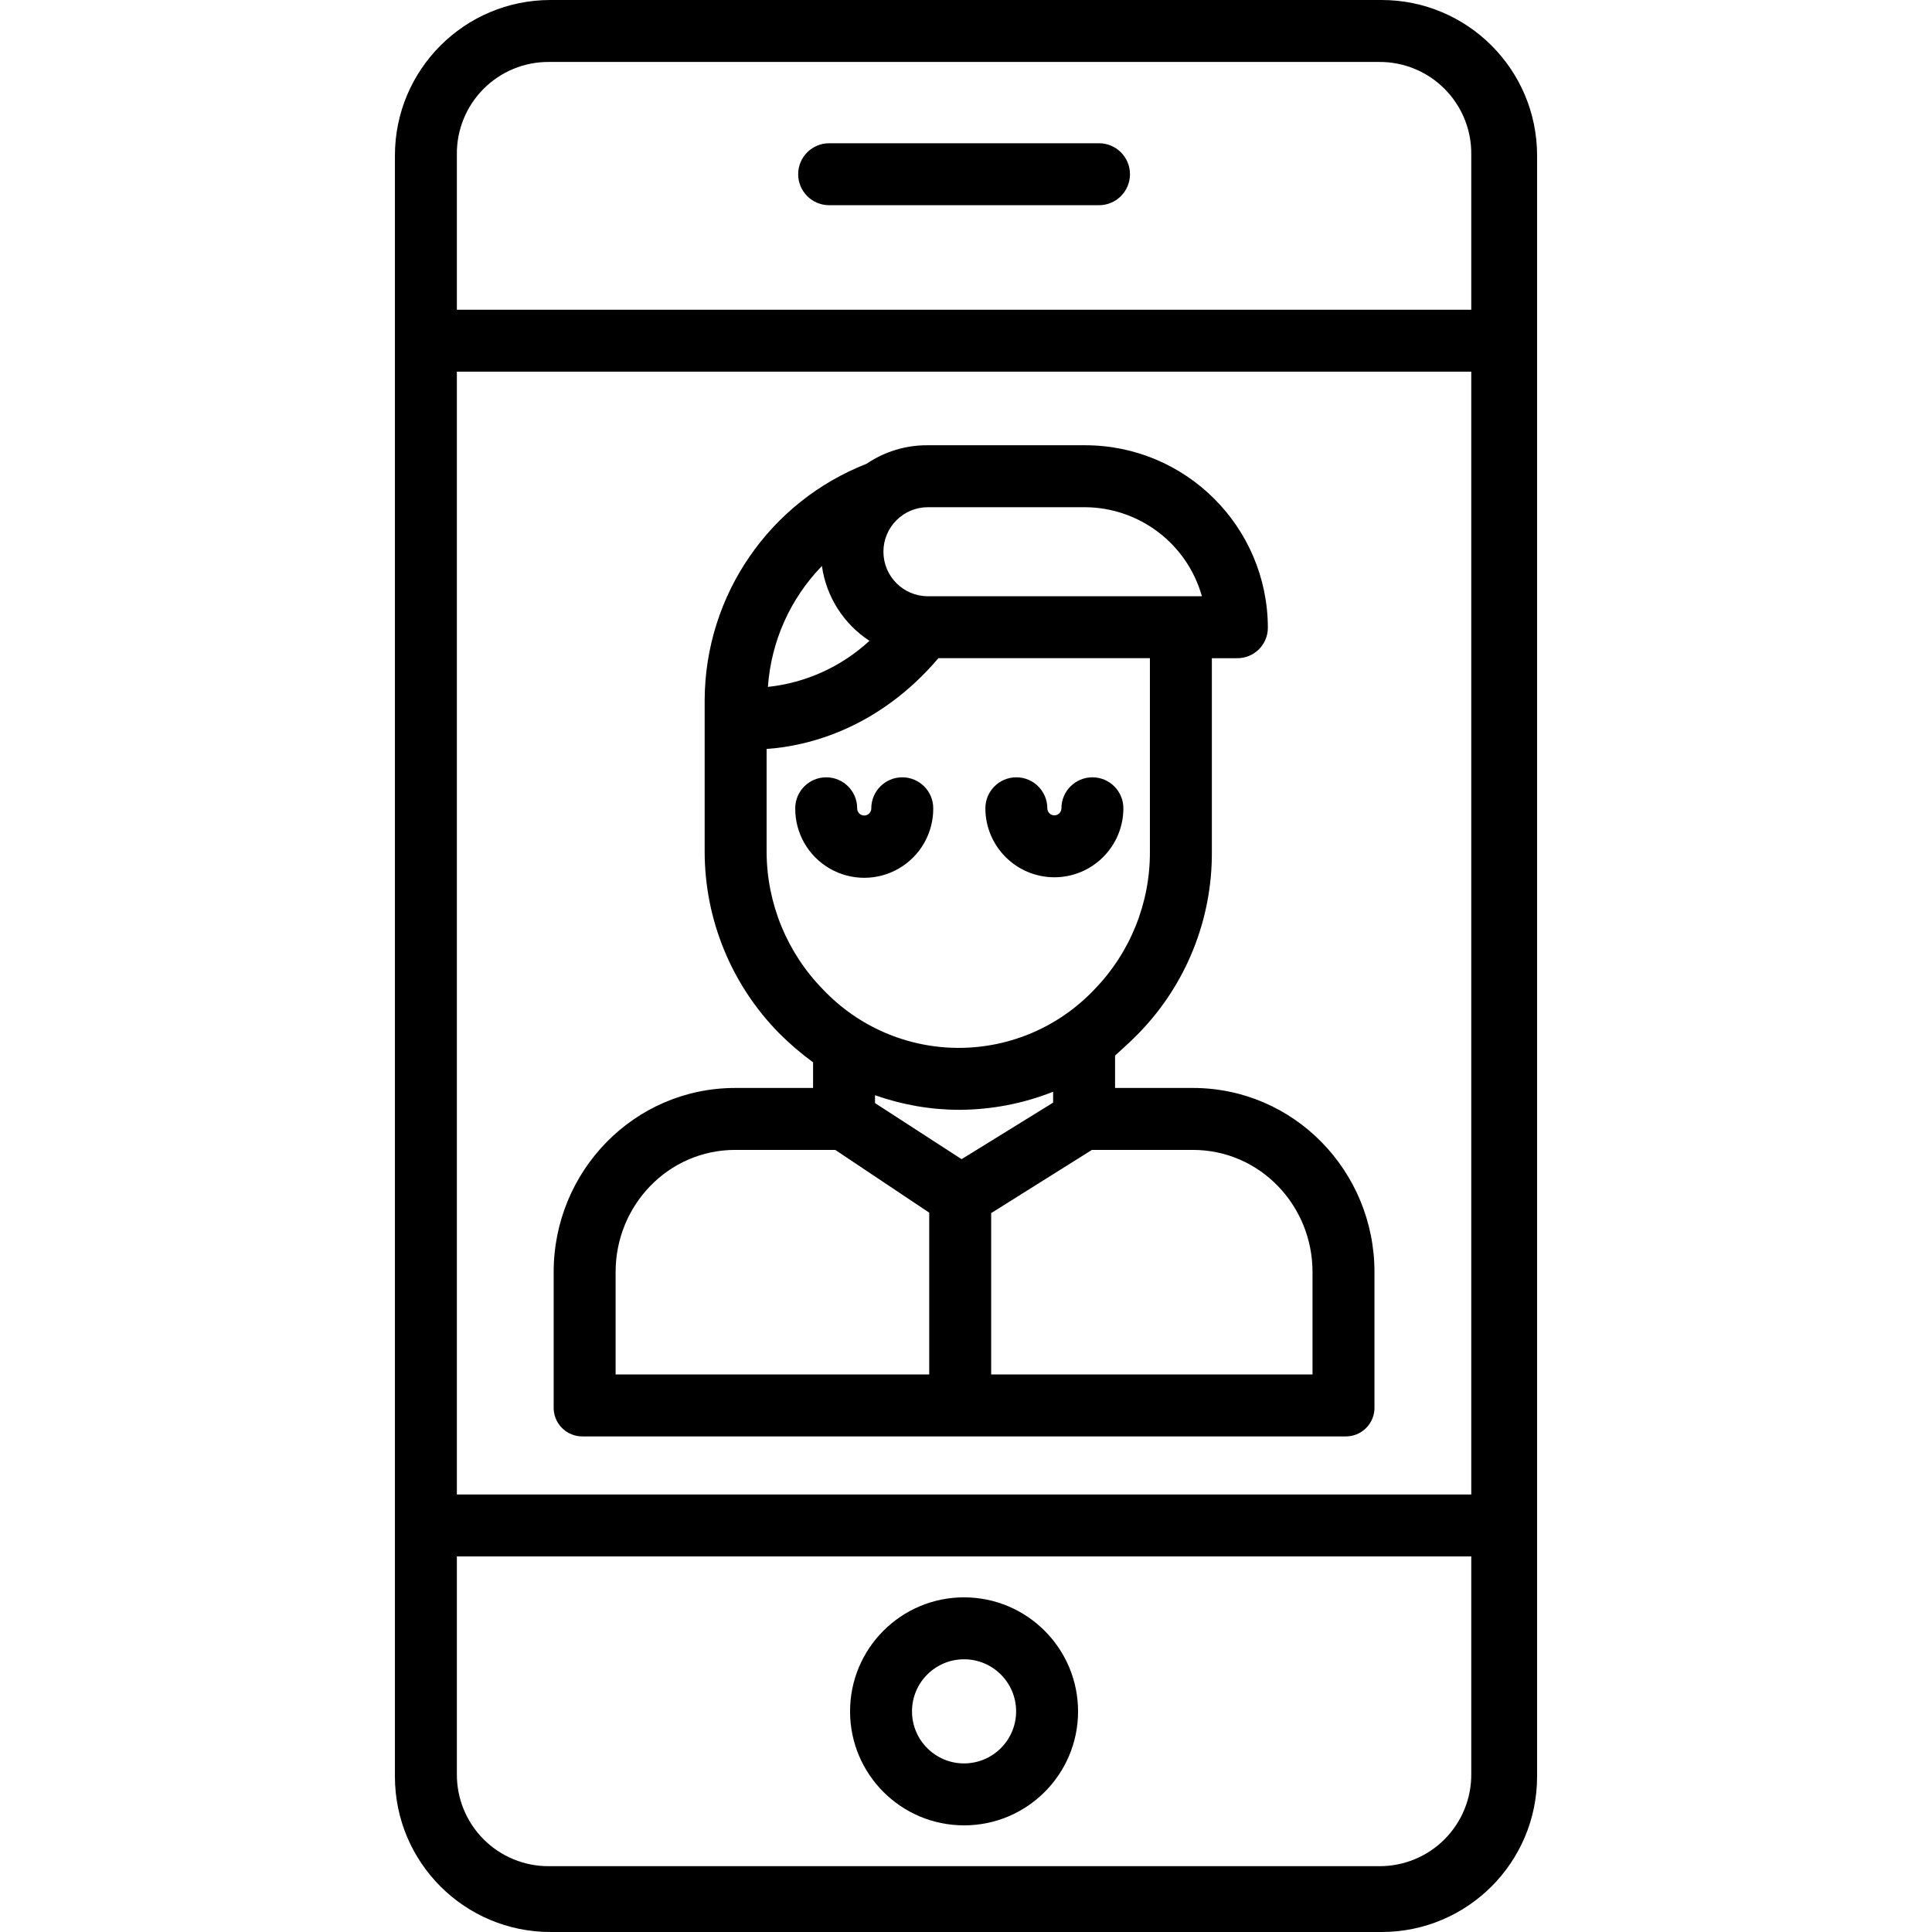 <svg height="499pt" viewBox="-102 0 499 499" width="499pt" xmlns="http://www.w3.org/2000/svg"><path d="m295 40.168c0-22.184-17.984-40.168-40.168-40.168h-214.664c-22.184 0-40.168 17.984-40.168 40.168v418.664c0 22.184 17.984 40.168 40.168 40.168h214.664c22.184 0 40.168-17.984 40.168-40.168zm-17 345.832h-262v-290h262zm-23.773 96h-214.453c-6.34.035-12.43-2.473-16.898-6.969s-6.949-10.598-6.875-16.938v-56.094h262v56.094c.074 6.34-2.406 12.441-6.875 16.938s-10.559 7.004-16.898 6.969zm-214.453-466h214.453c6.34-.035 12.43 2.473 16.898 6.969s6.949 10.598 6.875 16.938v40.094h-262v-40.094c-.074-6.34 2.406-12.441 6.875-16.938s10.559-7.004 16.898-6.969zm0 0"/><path d="m112.152 53h69.699c4.418 0 8-3.582 8-8s-3.582-8-8-8h-69.699c-4.418 0-8 3.582-8 8s3.582 8 8 8zm0 0"/><path d="m147 412.562c-16.262 0-29.445 13.184-29.445 29.445-.004 16.266 13.18 29.449 29.445 29.449 16.262 0 29.445-13.184 29.445-29.445-.02-16.258-13.191-29.43-29.445-29.449zm0 42.895c-7.426 0-13.445-6.02-13.445-13.445-.004-7.426 6.02-13.449 13.445-13.449s13.445 6.02 13.445 13.449c-.008 7.422-6.023 13.434-13.445 13.445zm0 0"/><path d="m48.582 371h196.836c2.047.051 4.023-.746 5.461-2.207 1.438-1.457 2.203-3.445 2.121-5.492v-34.754c0-26.086-20.805-47.547-46.895-47.547h-20.105v-8.371c2-1.785 4.121-3.715 6.168-5.816 12.184-12.535 18.949-29.359 18.832-46.836v-49.977h6.465c2.105.035 4.137-.773 5.641-2.246 1.504-1.477 2.352-3.488 2.359-5.594-.043-26.09-21.23-47.207-47.32-47.16h-40.473c-5.648-.055-11.18 1.613-15.852 4.785-25.098 9.82-41.668 33.953-41.82 60.902v39.285c.012 17.523 6.898 34.34 19.184 46.84 2.734 2.746 5.684 5.273 8.816 7.559v6.629h-20.105c-26.09 0-46.895 21.461-46.895 47.547v34.754c-.082 2.047.684 4.035 2.121 5.492 1.438 1.461 3.414 2.258 5.461 2.207zm188.418-42.453v26.453h-83v-41.676l26.023-16.324h26.082c17.266 0 30.895 14.281 30.895 31.547zm-99.328-197.547h40.473c14.102.043 26.461 9.43 30.285 23h-70.758c-6.352 0-11.5-5.148-11.5-11.5s5.148-11.5 11.5-11.5zm-27.387 15.191c1.113 7.91 5.59 14.953 12.277 19.32-7.23 6.688-16.43 10.859-26.223 11.902.816-11.727 5.754-22.789 13.945-31.223zm-14.285 73.785v-26.535c11-.742 29.051-5.441 44.371-23.441h54.629v49.977c.059 13.324-5.121 26.137-14.426 35.672-9.105 9.578-21.742 15-34.957 15-13.215 0-25.852-5.422-34.961-15-9.367-9.512-14.629-22.32-14.656-35.672zm49.852 66.672c8.27-.039 16.461-1.625 24.148-4.668v2.812l-23.637 14.602-22.363-14.488v-2.039c7.016 2.496 14.406 3.777 21.852 3.781zm-88.852 41.898c0-17.266 13.629-31.547 30.895-31.547h25.836l24.27 16.211v41.789h-81zm0 0"/><path d="m139.039 208.766c0-4.418-3.582-8-8-8-4.418 0-8 3.582-8 8 .016.66-.328 1.277-.898 1.613-.57.332-1.277.332-1.848 0-.57-.336-.914-.953-.898-1.613 0-4.418-3.582-8-8-8s-8 3.582-8 8c-.047 6.398 3.34 12.332 8.875 15.543 5.531 3.215 12.363 3.215 17.898 0 5.531-3.211 8.918-9.145 8.871-15.543zm0 0"/><path d="m170.328 226.586c9.836-.012 17.809-7.984 17.82-17.82 0-4.418-3.582-8-8-8-4.418 0-8 3.582-8 8 0 1.004-.816 1.82-1.82 1.82-1.008 0-1.824-.816-1.824-1.82 0-4.418-3.582-8-8-8-4.418 0-8 3.582-8 8 .012 9.836 7.984 17.809 17.824 17.82zm0 0"/></svg>